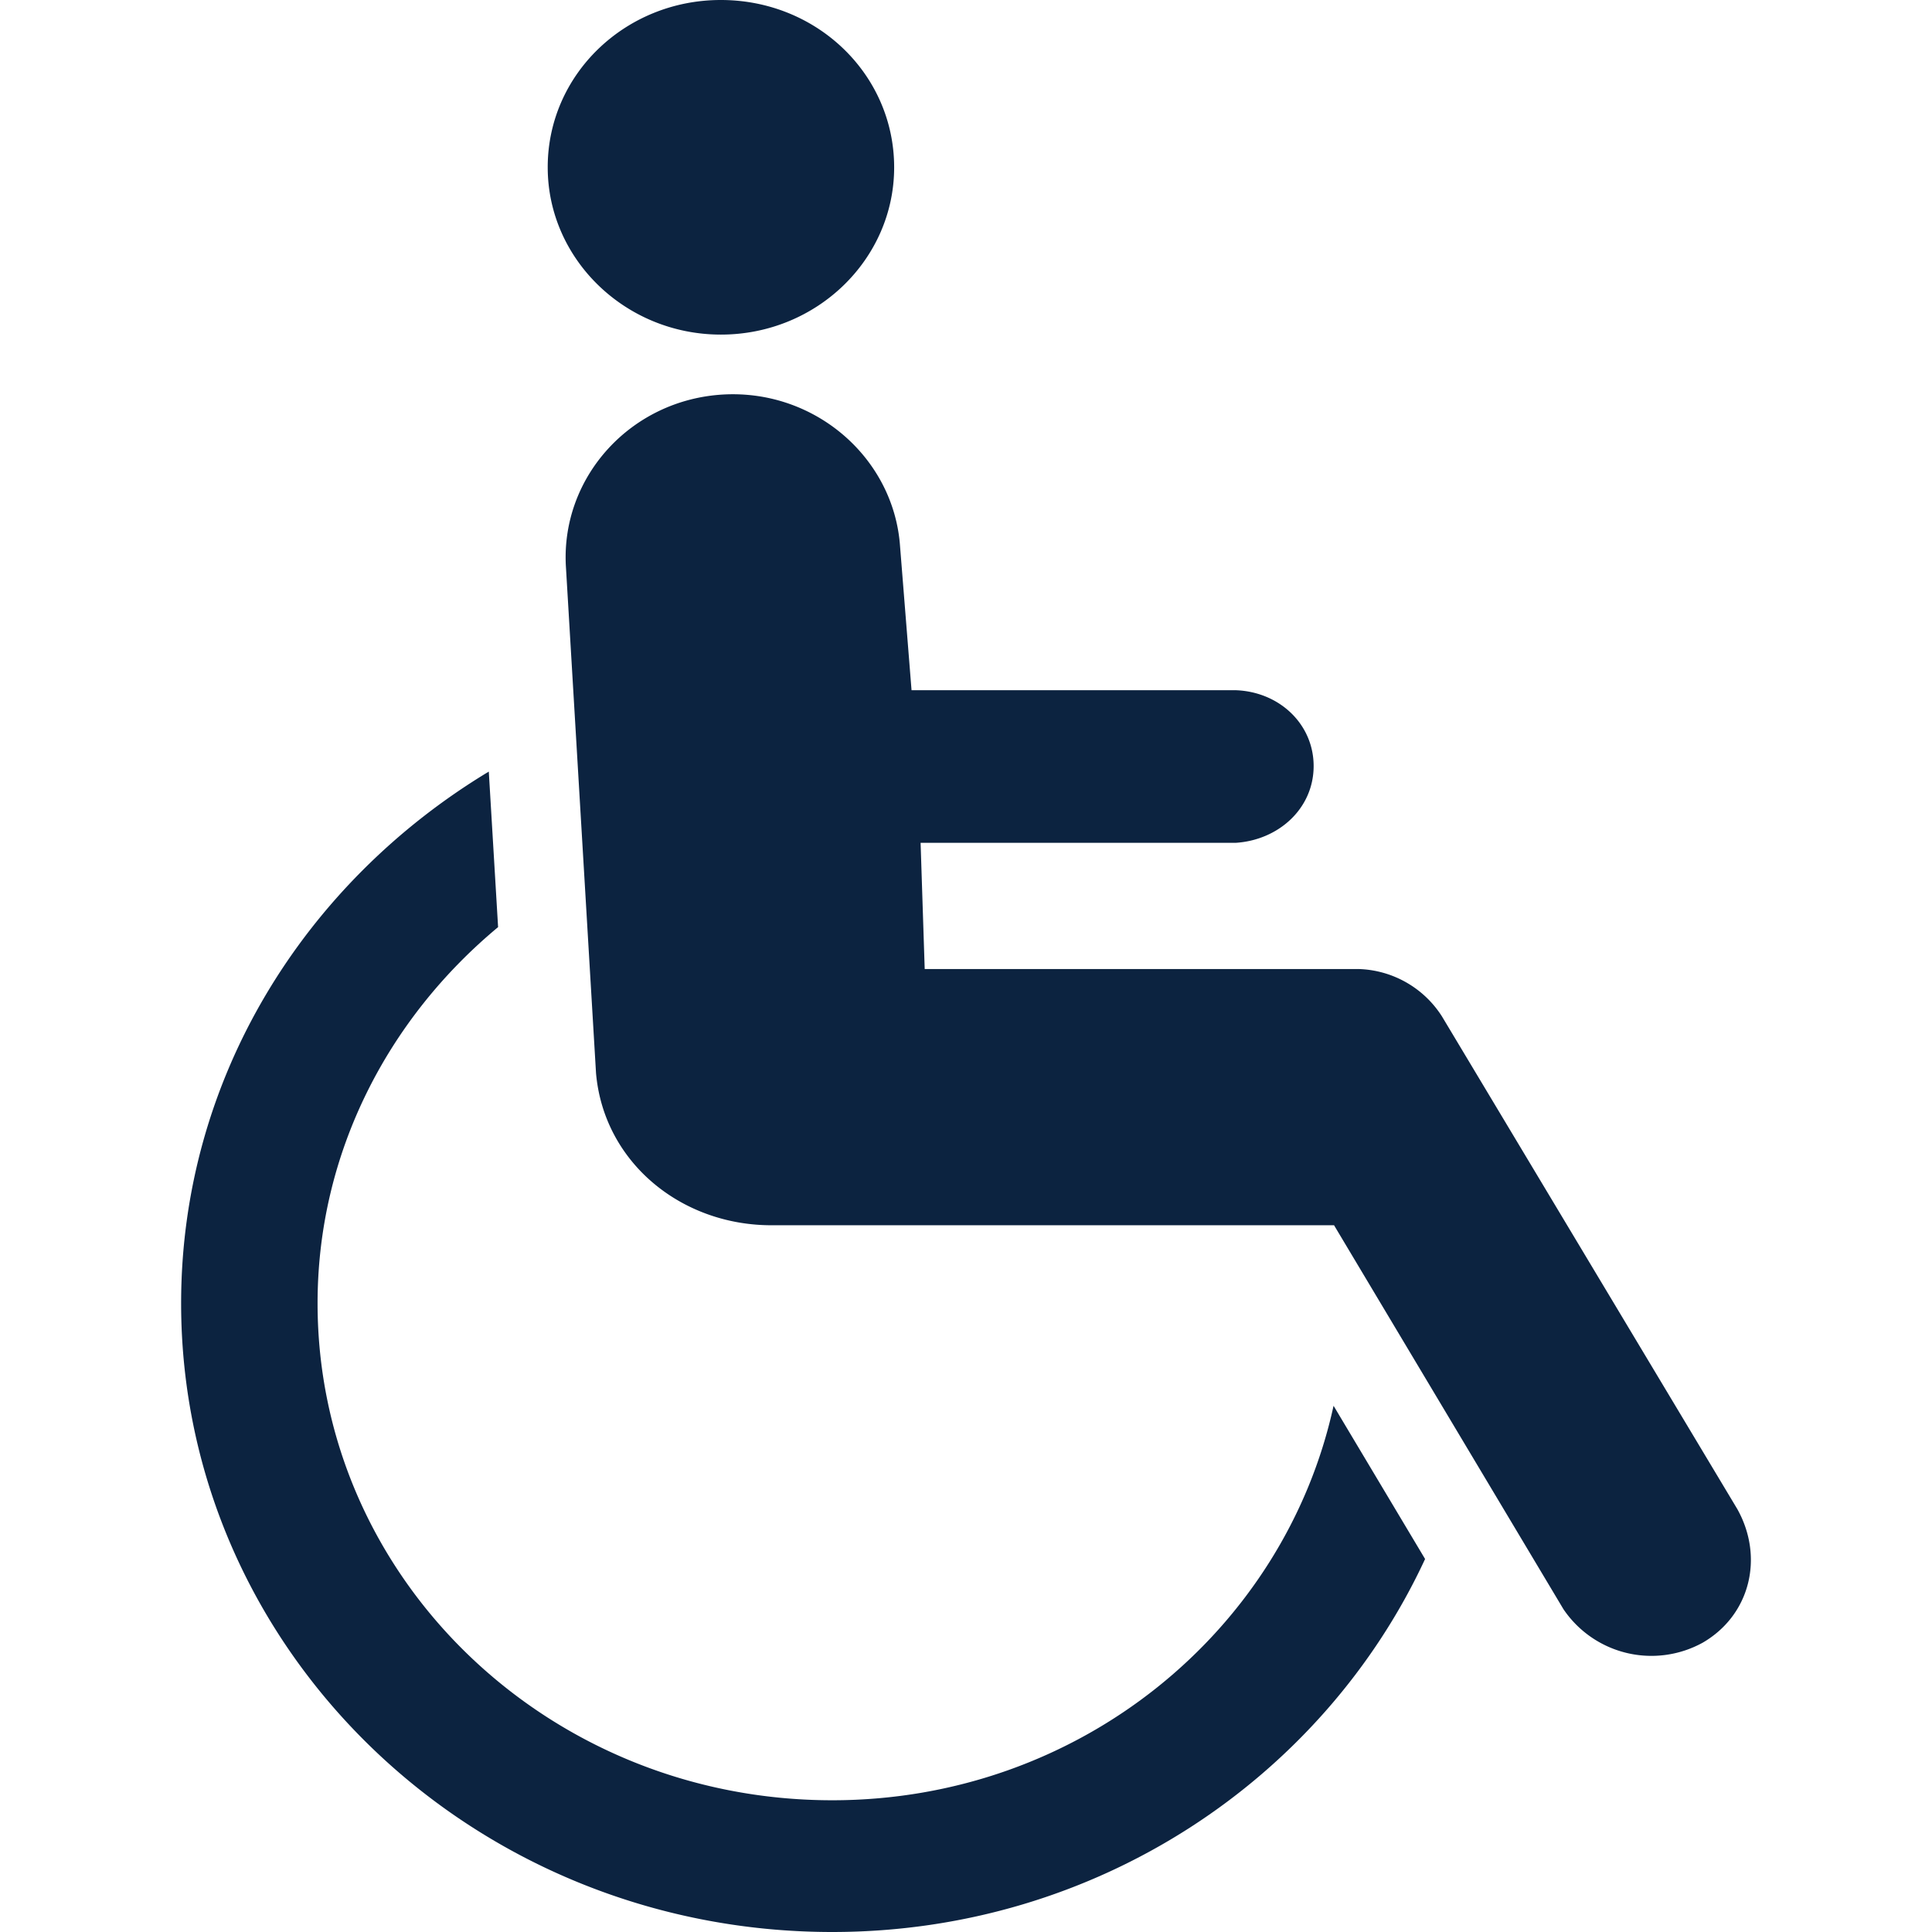 <svg xmlns="http://www.w3.org/2000/svg" xmlns:xlink="http://www.w3.org/1999/xlink" width="16" height="16"><defs><path id="a" d="m4.048 6.39.077 1.288c-.91.756-1.495 1.868-1.495 3.115 0 2.277 1.908 4.116 4.262 4.116 2.049 0 3.746-1.406 4.152-3.267l.758 1.269C10.96 14.725 9.085 16 6.892 16 3.912 16 1.5 13.666 1.5 10.793c0-1.865 1.024-3.484 2.548-4.403Zm1.946-3.123c.763-.04 1.41.531 1.46 1.259l.095 1.19h2.683c.364.012.647.282.647.628 0 .352-.291.614-.647.636H7.624l.034 1.045h3.59a.848.848 0 0 1 .694.393l2.446 4.08c.223.4.106.878-.287 1.106a.88.88 0 0 1-1.153-.277l-1.9-3.18H6.397c-.756.004-1.397-.523-1.461-1.26l-.25-4.205c-.037-.737.542-1.374 1.308-1.415ZM5.97 0c.796 0 1.435.617 1.435 1.386 0 .76-.64 1.385-1.435 1.385-.791 0-1.434-.625-1.434-1.385C4.535.617 5.178 0 5.969 0Z"/></defs><g fill="none" fill-rule="evenodd"><mask id="b" fill="#fff"><use xlink:href="#a"/></mask><use xlink:href="#a" fill="#0C2340" fill-rule="nonzero"/></g></svg>